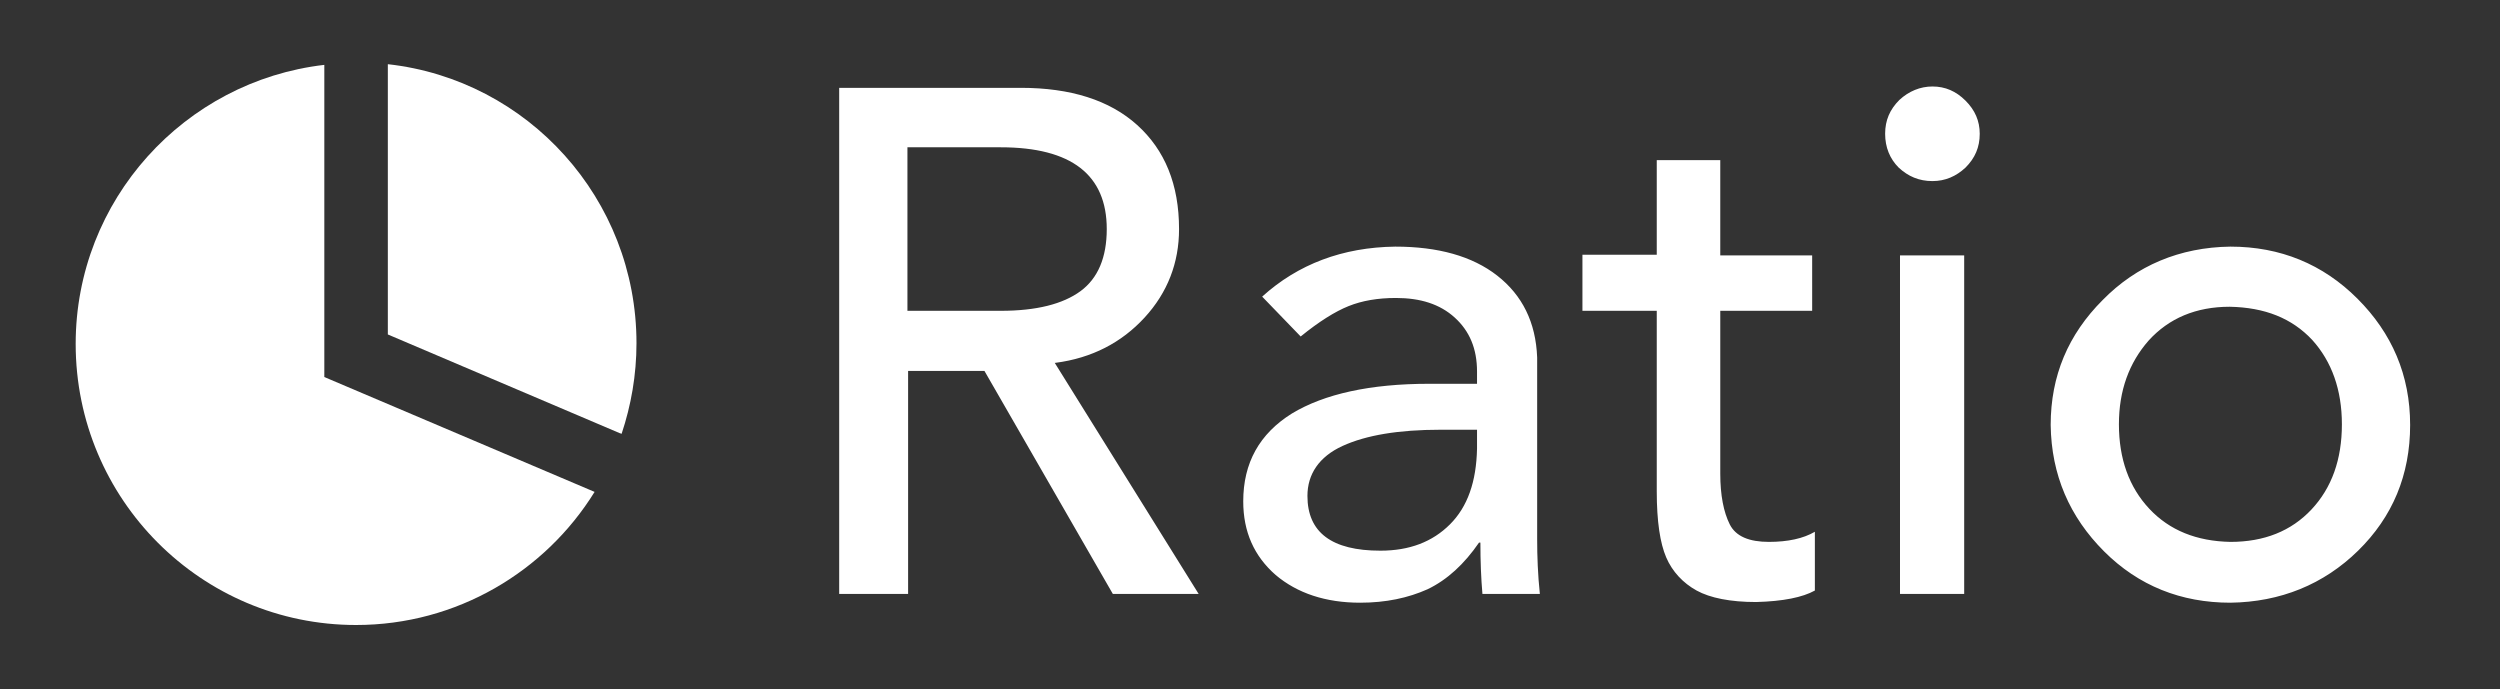 <?xml version="1.0" encoding="utf-8"?>
<!-- Generator: Adobe Illustrator 21.0.0, SVG Export Plug-In . SVG Version: 6.00 Build 0)  -->
<svg version="1.1" id="a1491176180604" xmlns:svgjs="http://svgjs.com/svgjs"
	 xmlns="http://www.w3.org/2000/svg" xmlns:xlink="http://www.w3.org/1999/xlink" x="0px" y="0px" viewBox="0 0 370 102"
	 style="enable-background:new 0 0 370 102;" xml:space="preserve">
<rect x="0" y="0" width="370" height="102" fill="#333333" stroke="none"/>
<style type="text/css">
	.st1{fill:#FFFFFF;}
</style>
<g id="SvgjsUse1049">
	<path class="st1" d="M151.1,13c7.3,0,13.1,1.8,17.2,5.5s6.2,8.8,6.2,15.4c0,5-1.7,9.4-5.1,13.1c-3.4,3.7-7.8,6-13.2,6.7h-0.1
		l21.3,34.2h-12.7l-19-33h-11.3v33h-10.2V13C124.2,13,151.1,13,151.1,13z M148.1,46c5.3,0,9.2-1,11.8-2.9c2.6-1.9,3.9-5,3.9-9.2
		c0-8-5.2-12.1-15.7-12.1h-13.8V46H148.1z M206.5,36.5c6.3,0,11.4,1.4,15.1,4.3c3.7,2.9,5.7,6.9,5.9,12.1v26.9
		c0,2.5,0.1,5.3,0.4,8.1h-8.5c-0.2-2.3-0.3-4.8-0.3-7.6h-0.2c-2.2,3.2-4.7,5.5-7.6,6.9c-2.9,1.3-6.2,2-10,2c-5.1,0-9.3-1.4-12.5-4.1
		c-3.2-2.8-4.8-6.4-4.8-10.9c0-5.7,2.4-10,7.2-13c4.8-2.9,11.6-4.4,20.3-4.4h7.1V55c0-3.4-1.1-6-3.3-8s-5.1-2.9-8.7-2.9
		c-2.7,0-5,0.4-7,1.2c-2,0.8-4.4,2.3-7.1,4.5l-5.7-5.9C192.1,39.1,198.7,36.6,206.5,36.5z M193.5,73.4c0,5.4,3.6,8.1,10.8,8.1
		c4.3,0,7.7-1.3,10.3-3.9c2.6-2.6,3.9-6.3,4-11.2v-2.8h-5.4c-6.2,0-11,0.8-14.5,2.4S193.5,70.2,193.5,73.4z M254.6,23.7v14.1h13.6
		V46h-13.6v24.1c0,3.2,0.5,5.7,1.4,7.5c0.9,1.8,2.9,2.6,5.8,2.6c2.8,0,5.1-0.5,6.8-1.5v8.7c-1.8,1-4.7,1.6-8.7,1.7
		c-3.8,0-6.8-0.6-8.8-1.7s-3.6-2.8-4.5-4.9s-1.4-5.3-1.4-9.8V46h-11v-8.3h11V23.7L254.6,23.7L254.6,23.7z M286,12.8
		c1.9,0,3.5,0.7,4.9,2.1c1.4,1.4,2.1,3,2.1,4.9c0,2-0.7,3.6-2.1,5c-1.4,1.3-3,2-4.9,2c-2,0-3.6-0.7-5-2c-1.3-1.3-2-3-2-5
		c0-2,0.7-3.6,2.1-5C282.5,13.5,284.2,12.8,286,12.8z M290.7,37.8v50.1h-9.5V37.8H290.7z M330.1,36.5c7.4,0,13.7,2.6,18.8,7.7
		c5.1,5.1,7.8,11.3,7.8,18.7c0,7.4-2.6,13.6-7.7,18.6c-5.1,5-11.5,7.6-18.9,7.7c-7.3,0-13.6-2.5-18.7-7.6
		c-5.1-5.1-7.8-11.3-7.9-18.7c0-7.3,2.6-13.4,7.7-18.5C316.2,39.3,322.6,36.6,330.1,36.5z M313.6,62.8c0,5.1,1.5,9.3,4.5,12.5
		c3,3.2,7,4.8,12,4.9c5,0,9-1.6,12-4.8s4.5-7.4,4.5-12.6c0-5.1-1.5-9.3-4.4-12.5c-3-3.2-7-4.8-12.2-4.9c-5,0-9,1.7-12,5
		C315.1,53.7,313.6,57.8,313.6,62.8z"/>
</g>
<g id="SvgjsUse1050">
	<g>
		<path class="st1" d="M48,55.8V20.4V9.6l0,0C27.3,12,11.2,29.6,11.2,50.9c0,23,18.6,41.6,41.5,41.6h0c0,0,0,0,0,0
			c14.9,0,28-7.9,35.3-19.7l0,0L48,55.8z"/>
		<path class="st1" d="M57.4,9.5v0.1v10.8v29.1l34.3,14.6l0,0l0,0l0,0l0.3,0.1c1.4-4.2,2.2-8.7,2.2-13.4
			C94.2,29.4,78.1,11.8,57.4,9.5z"/>
	</g>
</g>
</svg>
